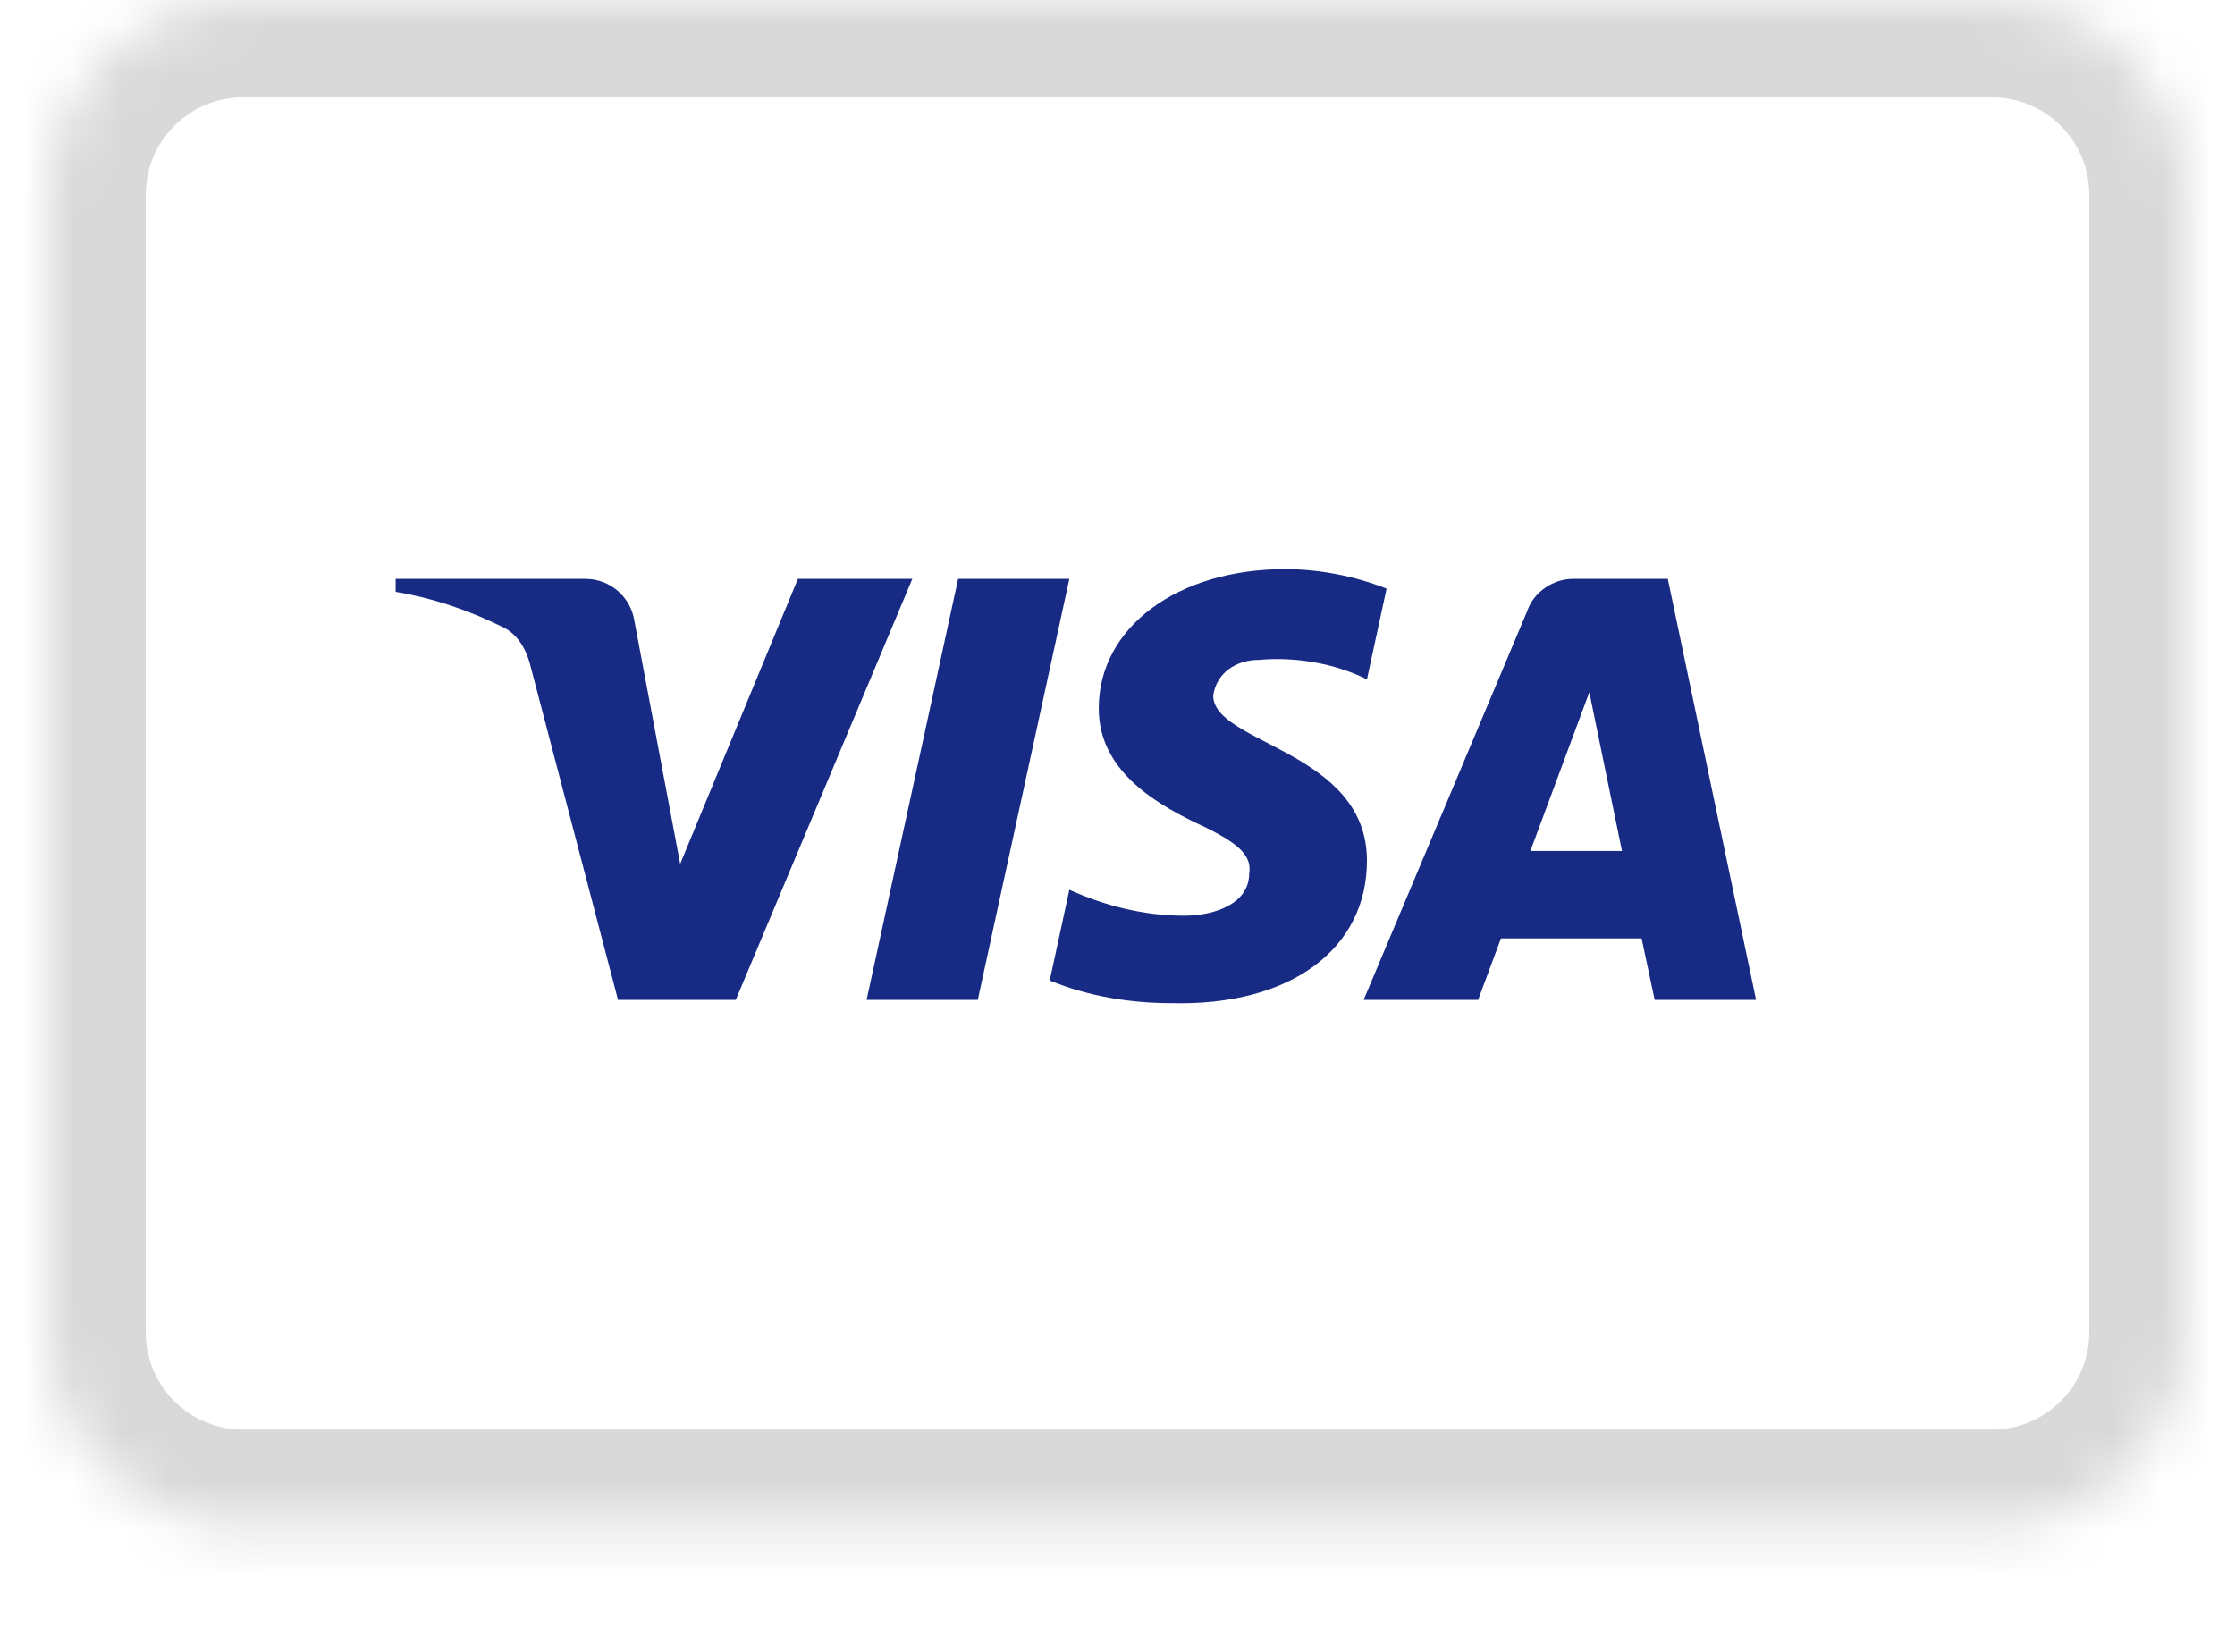<svg width="46" height="34" viewBox="0 0 46 34" fill="none" xmlns="http://www.w3.org/2000/svg">
<mask id="path-1-inside-1_1_1860" fill="white">
<path d="M1 4.005C1 1.796 2.791 0.005 5 0.005H41C43.209 0.005 45 1.796 45 4.005V27.425C45 29.634 43.209 31.425 41 31.425H5C2.791 31.425 1 29.634 1 27.425V4.005Z"/>
</mask>
<path d="M5 0.005V2.005H41V0.005V-1.995H5V0.005ZM45 4.005H43V27.425H45H47V4.005H45ZM41 31.425V29.425H5V31.425V33.425H41V31.425ZM1 27.425H3V4.005H1H-1V27.425H1ZM5 31.425V29.425C3.895 29.425 3 28.529 3 27.425H1H-1C-1 30.739 1.686 33.425 5 33.425V31.425ZM45 27.425H43C43 28.529 42.105 29.425 41 29.425V31.425V33.425C44.314 33.425 47 30.739 47 27.425H45ZM41 0.005V2.005C42.105 2.005 43 2.9 43 4.005H45H47C47 0.691 44.314 -1.995 41 -1.995V0.005ZM5 0.005V-1.995C1.686 -1.995 -1 0.691 -1 4.005H1H3C3 2.9 3.895 2.005 5 2.005V0.005Z" fill="#D9D9D9" mask="url(#path-1-inside-1_1_1860)"/>
<g clip-path="url(#clip0_1_1860)">
<g clip-path="url(#clip1_1_1860)">
<path fill-rule="evenodd" clip-rule="evenodd" d="M15.143 20.581H12.72L10.903 13.649C10.816 13.33 10.633 13.048 10.364 12.915C9.692 12.581 8.951 12.316 8.143 12.182V11.915H12.046C12.585 11.915 12.989 12.316 13.057 12.781L13.999 17.782L16.422 11.915H18.777L15.143 20.581ZM20.124 20.581H17.836L19.72 11.915H22.009L20.124 20.581ZM24.97 14.316C25.037 13.849 25.441 13.582 25.912 13.582C26.653 13.515 27.46 13.649 28.134 13.982L28.538 12.116C27.864 11.849 27.123 11.715 26.451 11.715C24.23 11.715 22.614 12.915 22.614 14.581C22.614 15.849 23.759 16.514 24.567 16.915C25.441 17.315 25.778 17.582 25.71 17.982C25.71 18.581 25.037 18.848 24.365 18.848C23.556 18.848 22.748 18.648 22.009 18.314L21.605 20.182C22.413 20.514 23.287 20.648 24.095 20.648C26.586 20.714 28.134 19.515 28.134 17.715C28.134 15.448 24.97 15.315 24.97 14.316ZM36.143 20.581L34.326 11.915H32.374C31.97 11.915 31.566 12.182 31.431 12.581L28.066 20.581H30.422L30.892 19.315H33.787L34.056 20.581H36.143ZM32.711 14.249L33.383 17.515H31.498L32.711 14.249Z" fill="#172B85"/>
</g>
</g>
<defs>
<clipPath id="clip0_1_1860">
<rect width="40" height="27.42" fill="white" transform="translate(3 2.005)"/>
</clipPath>
<clipPath id="clip1_1_1860">
<rect width="40" height="27.42" fill="white" transform="translate(3 2.005)"/>
</clipPath>
</defs>
</svg>
